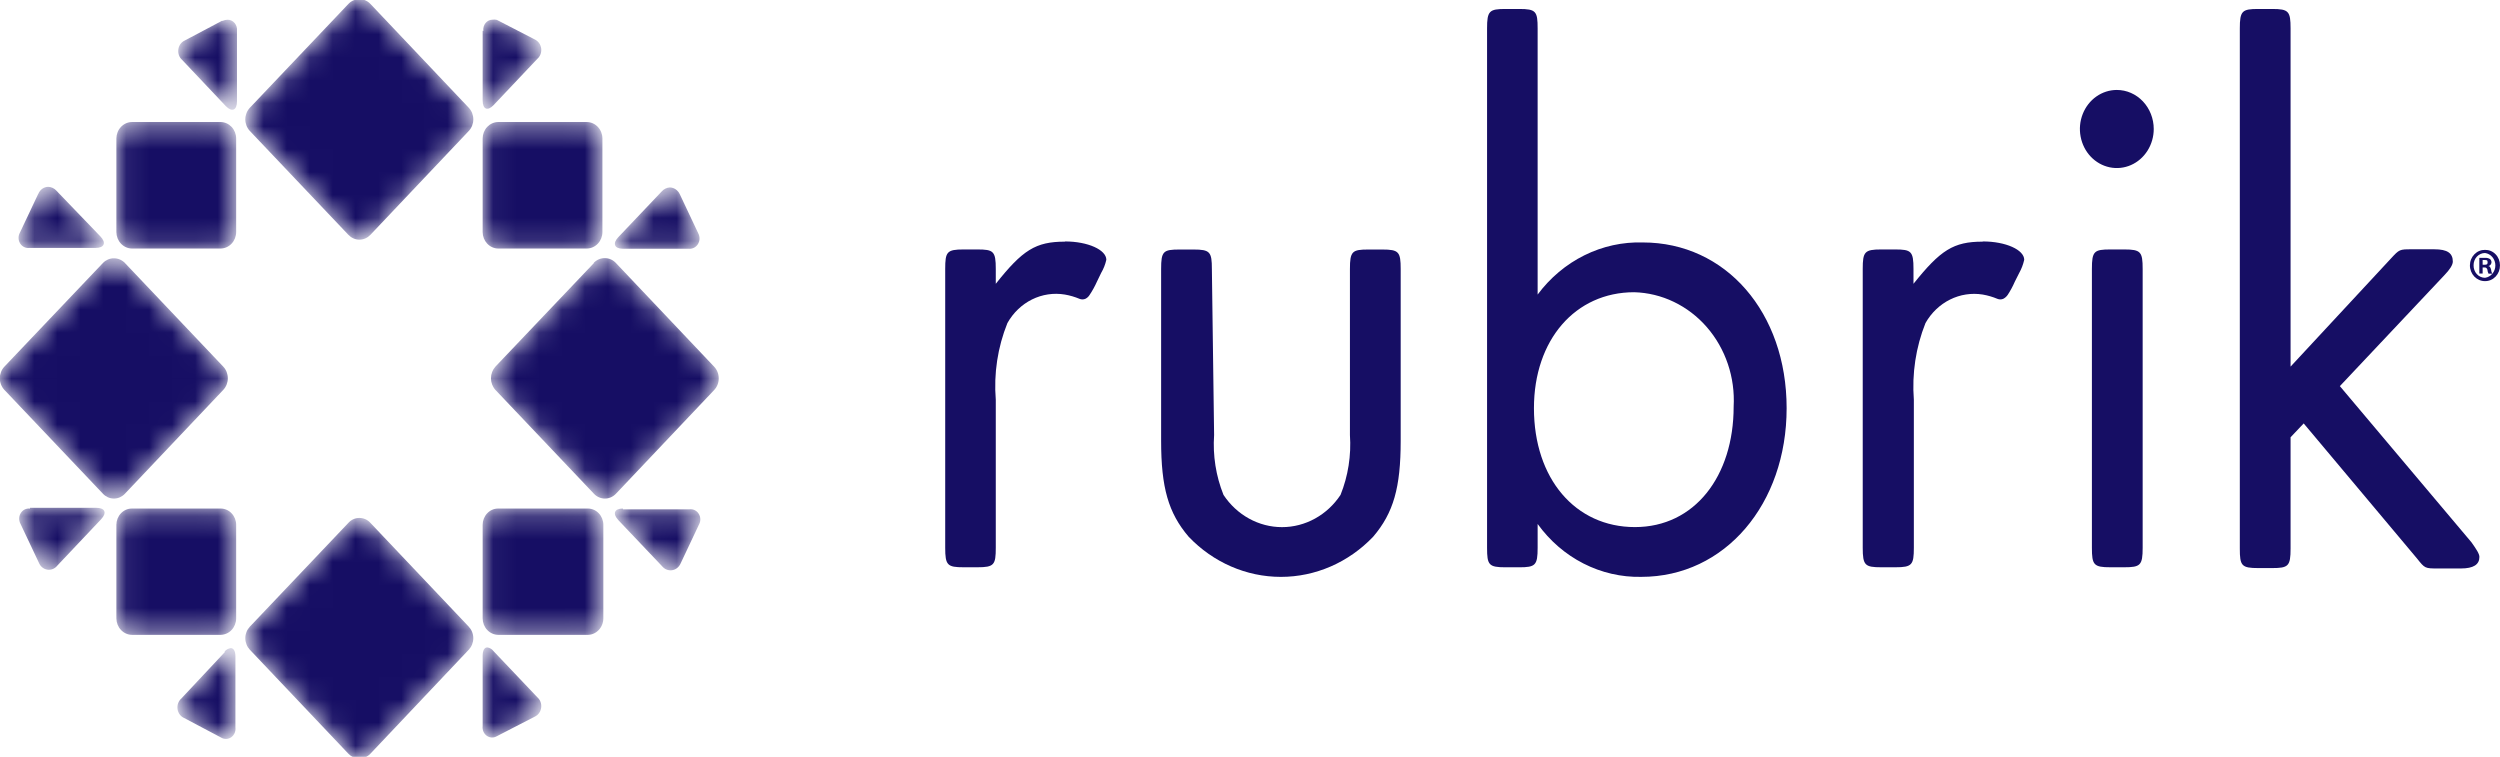 <svg width="109" height="33" viewBox="0 0 109 33" fill="none" xmlns="http://www.w3.org/2000/svg">
<g clip-path="url(#clip0_1_2699)">
<path d="M46.426 10.536C45.154 10.536 44.583 10.902 43.416 12.374V11.727C43.416 10.953 43.319 10.876 42.611 10.876H42.016C41.283 10.876 41.211 10.979 41.211 11.727V23.882C41.211 24.648 41.307 24.733 42.016 24.733H42.611C43.343 24.733 43.416 24.631 43.416 23.882V17.43C43.324 16.288 43.498 15.14 43.923 14.085C44.175 13.637 44.548 13.279 44.994 13.057C45.44 12.836 45.939 12.761 46.426 12.842C46.646 12.88 46.862 12.943 47.069 13.03C47.149 13.063 47.239 13.063 47.319 13.03C47.399 12.992 47.466 12.93 47.512 12.851C47.632 12.671 47.737 12.48 47.826 12.281L48.011 11.898C48.115 11.722 48.191 11.529 48.236 11.327C48.236 10.893 47.431 10.527 46.434 10.527" fill="#160E64"/>
<path d="M52.935 18.965C52.873 19.858 53.014 20.754 53.345 21.578C53.632 22.012 54.014 22.366 54.458 22.61C54.902 22.855 55.395 22.983 55.896 22.983C56.397 22.983 56.89 22.855 57.334 22.61C57.778 22.366 58.16 22.012 58.447 21.578C58.778 20.754 58.919 19.858 58.857 18.965V11.73C58.857 10.956 58.954 10.879 59.662 10.879H60.266C60.99 10.879 61.07 10.981 61.07 11.73V19.22C61.07 21.255 60.757 22.361 59.871 23.4C58.801 24.522 57.355 25.152 55.848 25.152C54.34 25.152 52.894 24.522 51.824 23.4C50.939 22.361 50.625 21.255 50.625 19.22V11.73C50.625 10.956 50.714 10.879 51.43 10.879H52.033C52.758 10.879 52.838 10.981 52.838 11.73L52.935 18.965Z" fill="#160E64"/>
<path d="M66.88 17.797C66.88 20.87 68.683 22.981 71.282 22.981C73.881 22.981 75.587 20.768 75.587 17.729C75.622 17.098 75.536 16.466 75.335 15.87C75.134 15.275 74.822 14.728 74.418 14.263C74.013 13.797 73.524 13.423 72.98 13.162C72.436 12.9 71.847 12.757 71.25 12.741C68.683 12.741 66.88 14.818 66.88 17.797ZM67.041 12.843C67.585 12.112 68.283 11.525 69.079 11.131C69.876 10.736 70.749 10.544 71.628 10.571C75.241 10.571 77.897 13.618 77.897 17.797C77.897 21.976 75.209 25.151 71.563 25.151C70.691 25.17 69.827 24.971 69.041 24.57C68.255 24.17 67.57 23.578 67.041 22.845V23.883C67.041 24.649 66.944 24.734 66.236 24.734H65.641C64.908 24.734 64.836 24.632 64.836 23.883V1.242C64.836 0.476 64.933 0.391 65.641 0.391H66.236C66.969 0.391 67.041 0.493 67.041 1.242V12.843Z" fill="#160E64"/>
<path d="M86.438 10.536C85.174 10.536 84.603 10.902 83.428 12.374V11.727C83.428 10.953 83.331 10.876 82.623 10.876H82.02C81.295 10.876 81.215 10.979 81.215 11.727V23.882C81.215 24.648 81.311 24.733 82.02 24.733H82.639C83.364 24.733 83.444 24.631 83.444 23.882V17.43C83.356 16.288 83.53 15.141 83.951 14.085C84.203 13.639 84.575 13.283 85.019 13.062C85.463 12.84 85.96 12.764 86.446 12.842C86.666 12.88 86.882 12.943 87.089 13.03C87.169 13.063 87.259 13.063 87.339 13.03C87.419 12.99 87.489 12.928 87.54 12.851C87.657 12.671 87.76 12.48 87.846 12.281L88.039 11.898C88.138 11.72 88.211 11.528 88.256 11.327C88.256 10.893 87.451 10.527 86.454 10.527" fill="#160E64"/>
<path d="M93.42 23.882C93.42 24.648 93.323 24.733 92.615 24.733H92.011C91.287 24.733 91.207 24.631 91.207 23.882V11.727C91.207 10.953 91.303 10.876 92.011 10.876H92.615C93.339 10.876 93.42 10.978 93.42 11.727V23.882ZM93.903 5.624C93.903 5.961 93.808 6.29 93.631 6.57C93.454 6.85 93.203 7.068 92.909 7.197C92.615 7.326 92.291 7.36 91.979 7.294C91.667 7.228 91.38 7.066 91.155 6.828C90.93 6.59 90.777 6.287 90.715 5.956C90.652 5.626 90.684 5.284 90.806 4.973C90.928 4.662 91.134 4.396 91.399 4.209C91.664 4.022 91.975 3.922 92.293 3.922C92.72 3.922 93.129 4.101 93.431 4.42C93.733 4.74 93.903 5.173 93.903 5.624Z" fill="#160E64"/>
<path d="M104.239 11.277C104.617 10.869 104.617 10.869 105.156 10.869H106.138C106.709 10.869 106.943 11.039 106.943 11.405C106.943 11.541 106.822 11.745 106.565 12.009L102.018 16.835L107.756 23.645C107.973 23.951 108.102 24.147 108.102 24.283C108.102 24.615 107.844 24.785 107.297 24.785H106.299C105.728 24.785 105.728 24.785 105.382 24.351L100.441 18.461L99.869 19.065V23.917C99.869 24.683 99.773 24.768 99.064 24.768H98.461C97.729 24.768 97.656 24.666 97.656 23.917V1.242C97.656 0.476 97.753 0.391 98.461 0.391H99.064C99.789 0.391 99.869 0.493 99.869 1.242V15.984L104.239 11.277Z" fill="#160E64"/>
<mask id="mask0_1_2699" style="mask-type:luminance" maskUnits="userSpaceOnUse" x="10" y="0" width="11" height="11">
<path fill-rule="evenodd" clip-rule="evenodd" d="M15.449 0C15.352 0.035 15.264 0.093 15.191 0.17L10.894 4.698C10.831 4.765 10.781 4.844 10.747 4.931C10.713 5.018 10.695 5.111 10.695 5.205C10.695 5.299 10.713 5.392 10.747 5.479C10.781 5.566 10.831 5.645 10.894 5.711L15.191 10.24C15.254 10.306 15.329 10.359 15.411 10.395C15.493 10.431 15.581 10.45 15.67 10.45C15.759 10.45 15.847 10.431 15.929 10.395C16.012 10.359 16.086 10.306 16.149 10.24L20.438 5.711C20.501 5.645 20.551 5.566 20.585 5.479C20.619 5.392 20.637 5.299 20.637 5.205C20.637 5.111 20.619 5.018 20.585 4.931C20.551 4.844 20.501 4.765 20.438 4.698L16.149 0.17C16.077 0.093 15.988 0.035 15.891 0H15.449Z" fill="white"/>
</mask>
<g mask="url(#mask0_1_2699)">
<path fill-rule="evenodd" clip-rule="evenodd" d="M15.449 0C15.352 0.035 15.264 0.093 15.191 0.17L10.894 4.698C10.831 4.765 10.781 4.844 10.747 4.931C10.713 5.018 10.695 5.111 10.695 5.205C10.695 5.299 10.713 5.392 10.747 5.479C10.781 5.566 10.831 5.645 10.894 5.711L15.191 10.24C15.254 10.306 15.329 10.359 15.411 10.395C15.493 10.431 15.581 10.45 15.67 10.45C15.759 10.45 15.847 10.431 15.929 10.395C16.012 10.359 16.086 10.306 16.149 10.24L20.438 5.711C20.501 5.645 20.551 5.566 20.585 5.479C20.619 5.392 20.637 5.299 20.637 5.205C20.637 5.111 20.619 5.018 20.585 4.931C20.551 4.844 20.501 4.765 20.438 4.698L16.149 0.17C16.077 0.093 15.988 0.035 15.891 0H15.449Z" fill="#160E64"/>
</g>
<mask id="mask1_1_2699" style="mask-type:luminance" maskUnits="userSpaceOnUse" x="10" y="22" width="11" height="12">
<path fill-rule="evenodd" clip-rule="evenodd" d="M15.191 22.795L10.893 27.323C10.831 27.389 10.781 27.467 10.747 27.553C10.713 27.639 10.695 27.732 10.695 27.825C10.695 27.919 10.713 28.011 10.747 28.097C10.781 28.184 10.831 28.262 10.893 28.328L15.191 32.864C15.249 32.925 15.317 32.974 15.392 33.009H15.947C16.022 32.974 16.09 32.925 16.148 32.864L20.438 28.328C20.5 28.262 20.55 28.184 20.584 28.097C20.618 28.011 20.636 27.919 20.636 27.825C20.636 27.732 20.618 27.639 20.584 27.553C20.55 27.467 20.5 27.389 20.438 27.323L16.148 22.795C16.086 22.727 16.011 22.672 15.928 22.636C15.845 22.599 15.755 22.581 15.665 22.582C15.577 22.581 15.489 22.6 15.407 22.637C15.326 22.673 15.252 22.727 15.191 22.795Z" fill="white"/>
</mask>
<g mask="url(#mask1_1_2699)">
<path fill-rule="evenodd" clip-rule="evenodd" d="M15.191 22.795L10.893 27.323C10.831 27.389 10.781 27.467 10.747 27.553C10.713 27.639 10.695 27.732 10.695 27.825C10.695 27.919 10.713 28.011 10.747 28.097C10.781 28.184 10.831 28.262 10.893 28.328L15.191 32.864C15.249 32.925 15.317 32.974 15.392 33.009H15.947C16.022 32.974 16.09 32.925 16.148 32.864L20.438 28.328C20.5 28.262 20.55 28.184 20.584 28.097C20.618 28.011 20.636 27.919 20.636 27.825C20.636 27.732 20.618 27.639 20.584 27.553C20.55 27.467 20.5 27.389 20.438 27.323L16.148 22.795C16.086 22.727 16.011 22.672 15.928 22.636C15.845 22.599 15.755 22.581 15.665 22.582C15.577 22.581 15.489 22.6 15.407 22.637C15.326 22.673 15.252 22.727 15.191 22.795Z" fill="#160E64"/>
</g>
<mask id="mask2_1_2699" style="mask-type:luminance" maskUnits="userSpaceOnUse" x="21" y="11" width="11" height="11">
<path fill-rule="evenodd" clip-rule="evenodd" d="M25.896 11.467L21.599 15.986C21.475 16.123 21.406 16.304 21.406 16.493C21.406 16.682 21.475 16.863 21.599 16.999L25.896 21.528C25.959 21.594 26.033 21.647 26.115 21.683C26.198 21.719 26.286 21.738 26.375 21.738C26.464 21.738 26.552 21.719 26.634 21.683C26.716 21.647 26.791 21.594 26.854 21.528L31.135 17.008C31.199 16.941 31.25 16.862 31.285 16.774C31.32 16.686 31.337 16.592 31.337 16.497C31.337 16.402 31.32 16.308 31.285 16.22C31.25 16.133 31.199 16.053 31.135 15.986L26.845 11.458C26.719 11.327 26.548 11.254 26.371 11.254C26.191 11.252 26.017 11.325 25.888 11.458" fill="white"/>
</mask>
<g mask="url(#mask2_1_2699)">
<path fill-rule="evenodd" clip-rule="evenodd" d="M25.896 11.467L21.599 15.986C21.475 16.123 21.406 16.304 21.406 16.493C21.406 16.682 21.475 16.863 21.599 16.999L25.896 21.528C25.959 21.594 26.033 21.647 26.115 21.683C26.198 21.719 26.286 21.738 26.375 21.738C26.464 21.738 26.552 21.719 26.634 21.683C26.716 21.647 26.791 21.594 26.854 21.528L31.135 17.008C31.199 16.941 31.25 16.862 31.285 16.774C31.32 16.686 31.337 16.592 31.337 16.497C31.337 16.402 31.32 16.308 31.285 16.22C31.25 16.133 31.199 16.053 31.135 15.986L26.845 11.458C26.719 11.327 26.548 11.254 26.371 11.254C26.191 11.252 26.017 11.325 25.888 11.458" fill="#160E64"/>
</g>
<mask id="mask3_1_2699" style="mask-type:luminance" maskUnits="userSpaceOnUse" x="7" y="28" width="4" height="5">
<path fill-rule="evenodd" clip-rule="evenodd" d="M9.814 28.419L7.907 30.454C7.844 30.509 7.795 30.581 7.766 30.661C7.736 30.742 7.727 30.83 7.74 30.916C7.752 31.001 7.785 31.082 7.835 31.15C7.886 31.219 7.952 31.272 8.028 31.305L9.637 32.156C9.705 32.199 9.783 32.22 9.861 32.218C9.94 32.216 10.017 32.19 10.082 32.144C10.148 32.097 10.2 32.032 10.232 31.956C10.264 31.88 10.276 31.796 10.265 31.714V28.624C10.265 28.386 10.184 28.258 10.063 28.258C9.953 28.271 9.852 28.329 9.782 28.419" fill="white"/>
</mask>
<g mask="url(#mask3_1_2699)">
<path fill-rule="evenodd" clip-rule="evenodd" d="M9.814 28.419L7.907 30.454C7.844 30.509 7.795 30.581 7.766 30.661C7.736 30.742 7.727 30.83 7.74 30.916C7.752 31.001 7.785 31.082 7.835 31.15C7.886 31.219 7.952 31.272 8.028 31.305L9.637 32.156C9.705 32.199 9.783 32.22 9.861 32.218C9.94 32.216 10.017 32.19 10.082 32.144C10.148 32.097 10.2 32.032 10.232 31.956C10.264 31.88 10.276 31.796 10.265 31.714V28.624C10.265 28.386 10.184 28.258 10.063 28.258C9.953 28.271 9.852 28.329 9.782 28.419" fill="#160E64"/>
</g>
<mask id="mask4_1_2699" style="mask-type:luminance" maskUnits="userSpaceOnUse" x="21" y="28" width="3" height="5">
<path fill-rule="evenodd" clip-rule="evenodd" d="M21.043 28.627V31.657C21.033 31.738 21.044 31.821 21.076 31.896C21.108 31.97 21.159 32.034 21.223 32.08C21.288 32.126 21.363 32.152 21.44 32.156C21.518 32.159 21.595 32.139 21.662 32.099L23.312 31.248C23.387 31.214 23.453 31.16 23.502 31.092C23.552 31.023 23.584 30.942 23.595 30.856C23.606 30.771 23.597 30.683 23.567 30.603C23.537 30.523 23.488 30.452 23.424 30.397L21.517 28.388C21.449 28.299 21.351 28.241 21.244 28.227C21.123 28.227 21.043 28.354 21.043 28.593" fill="white"/>
</mask>
<g mask="url(#mask4_1_2699)">
<path fill-rule="evenodd" clip-rule="evenodd" d="M21.043 28.627V31.657C21.033 31.738 21.044 31.821 21.076 31.896C21.108 31.97 21.159 32.034 21.223 32.08C21.288 32.126 21.363 32.152 21.44 32.156C21.518 32.159 21.595 32.139 21.662 32.099L23.312 31.248C23.387 31.214 23.453 31.16 23.502 31.092C23.552 31.023 23.584 30.942 23.595 30.856C23.606 30.771 23.597 30.683 23.567 30.603C23.537 30.523 23.488 30.452 23.424 30.397L21.517 28.388C21.449 28.299 21.351 28.241 21.244 28.227C21.123 28.227 21.043 28.354 21.043 28.593" fill="#160E64"/>
</g>
<mask id="mask5_1_2699" style="mask-type:luminance" maskUnits="userSpaceOnUse" x="21" y="22" width="6" height="6">
<path fill-rule="evenodd" clip-rule="evenodd" d="M21.719 22.172C21.541 22.172 21.37 22.246 21.244 22.378C21.117 22.511 21.045 22.69 21.043 22.878V26.964C21.045 27.153 21.117 27.334 21.243 27.467C21.37 27.601 21.54 27.677 21.719 27.679H25.59C25.681 27.684 25.773 27.669 25.86 27.635C25.946 27.601 26.024 27.549 26.091 27.482C26.158 27.416 26.212 27.335 26.248 27.246C26.285 27.157 26.305 27.061 26.306 26.964V22.878C26.304 22.69 26.232 22.511 26.105 22.378C25.979 22.246 25.808 22.172 25.63 22.172H21.719Z" fill="white"/>
</mask>
<g mask="url(#mask5_1_2699)">
<path fill-rule="evenodd" clip-rule="evenodd" d="M21.719 22.172C21.541 22.172 21.37 22.246 21.244 22.378C21.117 22.511 21.045 22.69 21.043 22.878V26.964C21.045 27.153 21.117 27.334 21.243 27.467C21.37 27.601 21.54 27.677 21.719 27.679H25.59C25.681 27.684 25.773 27.669 25.86 27.635C25.946 27.601 26.024 27.549 26.091 27.482C26.158 27.416 26.212 27.335 26.248 27.246C26.285 27.157 26.305 27.061 26.306 26.964V22.878C26.304 22.69 26.232 22.511 26.105 22.378C25.979 22.246 25.808 22.172 25.63 22.172H21.719Z" fill="#160E64"/>
</g>
<mask id="mask6_1_2699" style="mask-type:luminance" maskUnits="userSpaceOnUse" x="26" y="8" width="5" height="3">
<path fill-rule="evenodd" clip-rule="evenodd" d="M28.871 8.325L26.956 10.342C26.698 10.615 26.787 10.845 27.157 10.845H30.03C30.107 10.853 30.185 10.839 30.255 10.804C30.325 10.769 30.385 10.714 30.428 10.646C30.471 10.578 30.496 10.498 30.5 10.416C30.503 10.334 30.485 10.253 30.448 10.181L29.644 8.478C29.605 8.39 29.544 8.314 29.467 8.26C29.391 8.206 29.301 8.175 29.209 8.172C29.071 8.178 28.941 8.243 28.847 8.351" fill="white"/>
</mask>
<g mask="url(#mask6_1_2699)">
<path fill-rule="evenodd" clip-rule="evenodd" d="M28.871 8.325L26.956 10.342C26.698 10.615 26.787 10.845 27.157 10.845H30.03C30.107 10.853 30.185 10.839 30.255 10.804C30.325 10.769 30.385 10.714 30.428 10.646C30.471 10.578 30.496 10.498 30.5 10.416C30.503 10.334 30.485 10.253 30.448 10.181L29.644 8.478C29.605 8.39 29.544 8.314 29.467 8.26C29.391 8.206 29.301 8.175 29.209 8.172C29.071 8.178 28.941 8.243 28.847 8.351" fill="#160E64"/>
</g>
<mask id="mask7_1_2699" style="mask-type:luminance" maskUnits="userSpaceOnUse" x="21" y="0" width="3" height="5">
<path fill-rule="evenodd" clip-rule="evenodd" d="M21.043 1.343V4.373C21.043 4.765 21.252 4.859 21.518 4.586L23.425 2.569C23.488 2.514 23.537 2.443 23.567 2.363C23.597 2.283 23.607 2.195 23.596 2.11C23.584 2.024 23.552 1.943 23.503 1.874C23.453 1.806 23.387 1.752 23.312 1.718L21.663 0.867C21.602 0.85 21.539 0.847 21.477 0.858C21.42 0.858 21.362 0.87 21.309 0.895C21.256 0.92 21.209 0.957 21.171 1.003C21.133 1.049 21.105 1.103 21.088 1.162C21.071 1.221 21.067 1.283 21.075 1.343" fill="white"/>
</mask>
<g mask="url(#mask7_1_2699)">
<path fill-rule="evenodd" clip-rule="evenodd" d="M21.043 1.343V4.373C21.043 4.765 21.252 4.859 21.518 4.586L23.425 2.569C23.488 2.514 23.537 2.443 23.567 2.363C23.597 2.283 23.607 2.195 23.596 2.11C23.584 2.024 23.552 1.943 23.503 1.874C23.453 1.806 23.387 1.752 23.312 1.718L21.663 0.867C21.602 0.85 21.539 0.847 21.477 0.858C21.42 0.858 21.362 0.87 21.309 0.895C21.256 0.92 21.209 0.957 21.171 1.003C21.133 1.049 21.105 1.103 21.088 1.162C21.071 1.221 21.067 1.283 21.075 1.343" fill="#160E64"/>
</g>
<mask id="mask8_1_2699" style="mask-type:luminance" maskUnits="userSpaceOnUse" x="0" y="8" width="5" height="3">
<path fill-rule="evenodd" clip-rule="evenodd" d="M1.672 8.442L0.867 10.145C0.827 10.216 0.807 10.299 0.809 10.382C0.811 10.466 0.835 10.547 0.879 10.616C0.923 10.685 0.984 10.74 1.056 10.774C1.128 10.808 1.207 10.82 1.286 10.809H4.174C4.553 10.809 4.641 10.579 4.376 10.306L2.468 8.323C2.421 8.269 2.364 8.225 2.3 8.194C2.237 8.164 2.168 8.147 2.098 8.145C2.007 8.147 1.918 8.177 1.842 8.231C1.767 8.286 1.707 8.362 1.672 8.451" fill="white"/>
</mask>
<g mask="url(#mask8_1_2699)">
<path fill-rule="evenodd" clip-rule="evenodd" d="M1.672 8.442L0.867 10.145C0.827 10.216 0.807 10.299 0.809 10.382C0.811 10.466 0.835 10.547 0.879 10.616C0.923 10.685 0.984 10.74 1.056 10.774C1.128 10.808 1.207 10.82 1.286 10.809H4.174C4.553 10.809 4.641 10.579 4.376 10.306L2.468 8.323C2.421 8.269 2.364 8.225 2.3 8.194C2.237 8.164 2.168 8.147 2.098 8.145C2.007 8.147 1.918 8.177 1.842 8.231C1.767 8.286 1.707 8.362 1.672 8.451" fill="#160E64"/>
</g>
<mask id="mask9_1_2699" style="mask-type:luminance" maskUnits="userSpaceOnUse" x="5" y="5" width="6" height="6">
<path fill-rule="evenodd" clip-rule="evenodd" d="M5.75 5.32C5.572 5.323 5.401 5.399 5.275 5.532C5.148 5.666 5.076 5.846 5.074 6.035V10.121C5.076 10.31 5.148 10.49 5.275 10.624C5.401 10.758 5.572 10.834 5.75 10.836H9.621C9.8 10.834 9.97 10.758 10.097 10.624C10.223 10.49 10.295 10.31 10.297 10.121V6.035C10.295 5.846 10.223 5.666 10.097 5.532C9.97 5.399 9.8 5.323 9.621 5.32H5.75Z" fill="white"/>
</mask>
<g mask="url(#mask9_1_2699)">
<path fill-rule="evenodd" clip-rule="evenodd" d="M5.75 5.32C5.572 5.323 5.401 5.399 5.275 5.532C5.148 5.666 5.076 5.846 5.074 6.035V10.121C5.076 10.31 5.148 10.49 5.275 10.624C5.401 10.758 5.572 10.834 5.75 10.836H9.621C9.8 10.834 9.97 10.758 10.097 10.624C10.223 10.49 10.295 10.31 10.297 10.121V6.035C10.295 5.846 10.223 5.666 10.097 5.532C9.97 5.399 9.8 5.323 9.621 5.32H5.75Z" fill="#160E64"/>
</g>
<mask id="mask10_1_2699" style="mask-type:luminance" maskUnits="userSpaceOnUse" x="7" y="0" width="4" height="5">
<path fill-rule="evenodd" clip-rule="evenodd" d="M9.672 0.91L8.063 1.762C7.987 1.795 7.921 1.848 7.87 1.916C7.82 1.985 7.787 2.065 7.775 2.151C7.763 2.237 7.772 2.324 7.801 2.405C7.83 2.486 7.879 2.558 7.942 2.613L9.849 4.63C10.115 4.902 10.332 4.809 10.332 4.417V1.345C10.339 1.284 10.333 1.223 10.316 1.165C10.299 1.107 10.271 1.053 10.233 1.007C10.195 0.961 10.148 0.925 10.096 0.899C10.044 0.874 9.987 0.86 9.93 0.859C9.852 0.861 9.776 0.878 9.704 0.91" fill="white"/>
</mask>
<g mask="url(#mask10_1_2699)">
<path fill-rule="evenodd" clip-rule="evenodd" d="M9.672 0.91L8.063 1.762C7.987 1.795 7.921 1.848 7.87 1.916C7.82 1.985 7.787 2.065 7.775 2.151C7.763 2.237 7.772 2.324 7.801 2.405C7.83 2.486 7.879 2.558 7.942 2.613L9.849 4.63C10.115 4.902 10.332 4.809 10.332 4.417V1.345C10.339 1.284 10.333 1.223 10.316 1.165C10.299 1.107 10.271 1.053 10.233 1.007C10.195 0.961 10.148 0.925 10.096 0.899C10.044 0.874 9.987 0.86 9.93 0.859C9.852 0.861 9.776 0.878 9.704 0.91" fill="#160E64"/>
</g>
<mask id="mask11_1_2699" style="mask-type:luminance" maskUnits="userSpaceOnUse" x="26" y="22" width="5" height="3">
<path fill-rule="evenodd" clip-rule="evenodd" d="M27.157 22.172C26.787 22.172 26.698 22.393 26.956 22.674L28.871 24.691C28.924 24.756 28.992 24.805 29.068 24.835C29.144 24.864 29.226 24.873 29.306 24.861C29.387 24.848 29.462 24.814 29.527 24.762C29.592 24.71 29.643 24.642 29.676 24.564L30.48 22.861C30.518 22.79 30.537 22.709 30.534 22.627C30.53 22.545 30.506 22.465 30.462 22.397C30.419 22.329 30.358 22.275 30.288 22.242C30.217 22.208 30.139 22.195 30.062 22.206H27.157V22.172Z" fill="white"/>
</mask>
<g mask="url(#mask11_1_2699)">
<path fill-rule="evenodd" clip-rule="evenodd" d="M27.157 22.172C26.787 22.172 26.698 22.393 26.956 22.674L28.871 24.691C28.924 24.756 28.992 24.805 29.068 24.835C29.144 24.864 29.226 24.873 29.306 24.861C29.387 24.848 29.462 24.814 29.527 24.762C29.592 24.71 29.643 24.642 29.676 24.564L30.48 22.861C30.518 22.79 30.537 22.709 30.534 22.627C30.53 22.545 30.506 22.465 30.462 22.397C30.419 22.329 30.358 22.275 30.288 22.242C30.217 22.208 30.139 22.195 30.062 22.206H27.157V22.172Z" fill="#160E64"/>
</g>
<mask id="mask12_1_2699" style="mask-type:luminance" maskUnits="userSpaceOnUse" x="5" y="22" width="6" height="6">
<path fill-rule="evenodd" clip-rule="evenodd" d="M5.75 22.172C5.572 22.172 5.402 22.246 5.275 22.378C5.148 22.511 5.076 22.69 5.074 22.878V26.964C5.076 27.153 5.148 27.334 5.275 27.467C5.401 27.601 5.572 27.677 5.75 27.679H9.621C9.8 27.677 9.97 27.601 10.097 27.467C10.223 27.334 10.295 27.153 10.297 26.964V22.878C10.295 22.69 10.223 22.511 10.096 22.378C9.97 22.246 9.799 22.172 9.621 22.172H5.75Z" fill="white"/>
</mask>
<g mask="url(#mask12_1_2699)">
<path fill-rule="evenodd" clip-rule="evenodd" d="M5.75 22.172C5.572 22.172 5.402 22.246 5.275 22.378C5.148 22.511 5.076 22.69 5.074 22.878V26.964C5.076 27.153 5.148 27.334 5.275 27.467C5.401 27.601 5.572 27.677 5.75 27.679H9.621C9.8 27.677 9.97 27.601 10.097 27.467C10.223 27.334 10.295 27.153 10.297 26.964V22.878C10.295 22.69 10.223 22.511 10.096 22.378C9.97 22.246 9.799 22.172 9.621 22.172H5.75Z" fill="#160E64"/>
</g>
<mask id="mask13_1_2699" style="mask-type:luminance" maskUnits="userSpaceOnUse" x="0" y="22" width="5" height="3">
<path fill-rule="evenodd" clip-rule="evenodd" d="M1.308 22.175C1.231 22.164 1.153 22.177 1.082 22.21C1.011 22.244 0.951 22.298 0.908 22.366C0.864 22.434 0.84 22.513 0.836 22.595C0.833 22.677 0.851 22.759 0.889 22.83L1.694 24.532C1.725 24.613 1.776 24.683 1.84 24.736C1.905 24.789 1.981 24.824 2.062 24.837C2.143 24.85 2.226 24.84 2.303 24.809C2.379 24.778 2.447 24.727 2.499 24.66L4.406 22.643C4.672 22.362 4.583 22.141 4.205 22.141H1.308V22.175Z" fill="white"/>
</mask>
<g mask="url(#mask13_1_2699)">
<path fill-rule="evenodd" clip-rule="evenodd" d="M1.308 22.175C1.231 22.164 1.153 22.177 1.082 22.21C1.011 22.244 0.951 22.298 0.908 22.366C0.864 22.434 0.84 22.513 0.836 22.595C0.833 22.677 0.851 22.759 0.889 22.83L1.694 24.532C1.725 24.613 1.776 24.683 1.84 24.736C1.905 24.789 1.981 24.824 2.062 24.837C2.143 24.85 2.226 24.84 2.303 24.809C2.379 24.778 2.447 24.727 2.499 24.66L4.406 22.643C4.672 22.362 4.583 22.141 4.205 22.141H1.308V22.175Z" fill="#160E64"/>
</g>
<mask id="mask14_1_2699" style="mask-type:luminance" maskUnits="userSpaceOnUse" x="21" y="5" width="6" height="6">
<path fill-rule="evenodd" clip-rule="evenodd" d="M21.719 5.32C21.54 5.323 21.37 5.399 21.243 5.532C21.117 5.666 21.045 5.846 21.043 6.035V10.121C21.045 10.31 21.117 10.49 21.243 10.624C21.37 10.758 21.54 10.834 21.719 10.836H25.59C25.768 10.834 25.939 10.758 26.065 10.624C26.192 10.49 26.264 10.31 26.266 10.121V6.035C26.264 5.846 26.192 5.666 26.065 5.532C25.939 5.399 25.768 5.323 25.59 5.32H21.719Z" fill="white"/>
</mask>
<g mask="url(#mask14_1_2699)">
<path fill-rule="evenodd" clip-rule="evenodd" d="M21.719 5.32C21.54 5.323 21.37 5.399 21.243 5.532C21.117 5.666 21.045 5.846 21.043 6.035V10.121C21.045 10.31 21.117 10.49 21.243 10.624C21.37 10.758 21.54 10.834 21.719 10.836H25.59C25.768 10.834 25.939 10.758 26.065 10.624C26.192 10.49 26.264 10.31 26.266 10.121V6.035C26.264 5.846 26.192 5.666 26.065 5.532C25.939 5.399 25.768 5.323 25.59 5.32H21.719Z" fill="#160E64"/>
</g>
<mask id="mask15_1_2699" style="mask-type:luminance" maskUnits="userSpaceOnUse" x="-1" y="11" width="11" height="11">
<path fill-rule="evenodd" clip-rule="evenodd" d="M4.488 11.466L0.191 15.986C0.128 16.052 0.078 16.131 0.044 16.218C0.01 16.305 -0.008 16.398 -0.008 16.492C-0.008 16.586 0.01 16.68 0.044 16.766C0.078 16.853 0.128 16.932 0.191 16.999L4.488 21.527C4.551 21.594 4.626 21.646 4.708 21.683C4.79 21.719 4.878 21.737 4.967 21.737C5.056 21.737 5.144 21.719 5.226 21.683C5.308 21.646 5.383 21.594 5.446 21.527L9.735 16.999C9.798 16.932 9.848 16.853 9.882 16.766C9.916 16.68 9.934 16.586 9.934 16.492C9.934 16.398 9.916 16.305 9.882 16.218C9.848 16.131 9.798 16.052 9.735 15.986L5.446 11.466C5.317 11.333 5.143 11.26 4.963 11.262C4.786 11.261 4.615 11.335 4.488 11.466Z" fill="white"/>
</mask>
<g mask="url(#mask15_1_2699)">
<path fill-rule="evenodd" clip-rule="evenodd" d="M4.488 11.466L0.191 15.986C0.128 16.052 0.078 16.131 0.044 16.218C0.01 16.305 -0.008 16.398 -0.008 16.492C-0.008 16.586 0.01 16.68 0.044 16.766C0.078 16.853 0.128 16.932 0.191 16.999L4.488 21.527C4.551 21.594 4.626 21.646 4.708 21.683C4.79 21.719 4.878 21.737 4.967 21.737C5.056 21.737 5.144 21.719 5.226 21.683C5.308 21.646 5.383 21.594 5.446 21.527L9.735 16.999C9.798 16.932 9.848 16.853 9.882 16.766C9.916 16.68 9.934 16.586 9.934 16.492C9.934 16.398 9.916 16.305 9.882 16.218C9.848 16.131 9.798 16.052 9.735 15.986L5.446 11.466C5.317 11.333 5.143 11.26 4.963 11.262C4.786 11.261 4.615 11.335 4.488 11.466Z" fill="#160E64"/>
</g>
<path fill-rule="evenodd" clip-rule="evenodd" d="M108.243 11.542H108.315C108.396 11.542 108.46 11.542 108.46 11.44C108.46 11.337 108.42 11.337 108.323 11.337H108.243V11.542ZM108.243 11.925H108.098V11.244H108.339C108.418 11.235 108.497 11.253 108.565 11.295C108.585 11.312 108.602 11.334 108.613 11.359C108.624 11.384 108.63 11.412 108.629 11.44C108.626 11.479 108.611 11.516 108.586 11.545C108.562 11.574 108.529 11.594 108.492 11.601C108.557 11.601 108.589 11.669 108.613 11.763C108.618 11.823 108.634 11.881 108.661 11.933H108.5C108.472 11.881 108.456 11.823 108.452 11.763C108.446 11.73 108.429 11.702 108.403 11.683C108.378 11.664 108.346 11.656 108.315 11.661H108.243V11.925ZM107.848 11.567C107.846 11.638 107.858 11.708 107.882 11.774C107.906 11.84 107.942 11.901 107.989 11.951C108.035 12.002 108.091 12.043 108.153 12.07C108.214 12.098 108.28 12.112 108.347 12.112C108.472 12.095 108.586 12.031 108.669 11.932C108.752 11.832 108.798 11.704 108.798 11.571C108.798 11.439 108.752 11.311 108.669 11.211C108.586 11.111 108.472 11.047 108.347 11.031C108.281 11.031 108.216 11.045 108.155 11.072C108.093 11.099 108.038 11.139 107.992 11.188C107.945 11.238 107.909 11.298 107.884 11.363C107.859 11.428 107.847 11.497 107.848 11.567ZM108.999 11.567C109 11.658 108.984 11.748 108.952 11.832C108.919 11.916 108.871 11.993 108.811 12.057C108.75 12.121 108.678 12.172 108.598 12.207C108.519 12.241 108.433 12.258 108.347 12.257C108.261 12.258 108.175 12.241 108.095 12.207C108.015 12.172 107.943 12.122 107.881 12.058C107.82 11.994 107.771 11.917 107.738 11.833C107.705 11.749 107.687 11.658 107.688 11.567C107.689 11.477 107.706 11.388 107.74 11.305C107.774 11.223 107.823 11.148 107.885 11.085C107.946 11.023 108.018 10.973 108.098 10.941C108.177 10.908 108.262 10.893 108.347 10.895C108.432 10.893 108.517 10.908 108.596 10.941C108.675 10.974 108.747 11.023 108.807 11.086C108.868 11.148 108.916 11.223 108.949 11.306C108.982 11.389 108.999 11.477 108.999 11.567Z" fill="#160E64"/>
</g>
<defs>
<clipPath id="clip0_1_2699">
<rect width="109" height="33" fill="white"/>
</clipPath>
</defs>
</svg>
